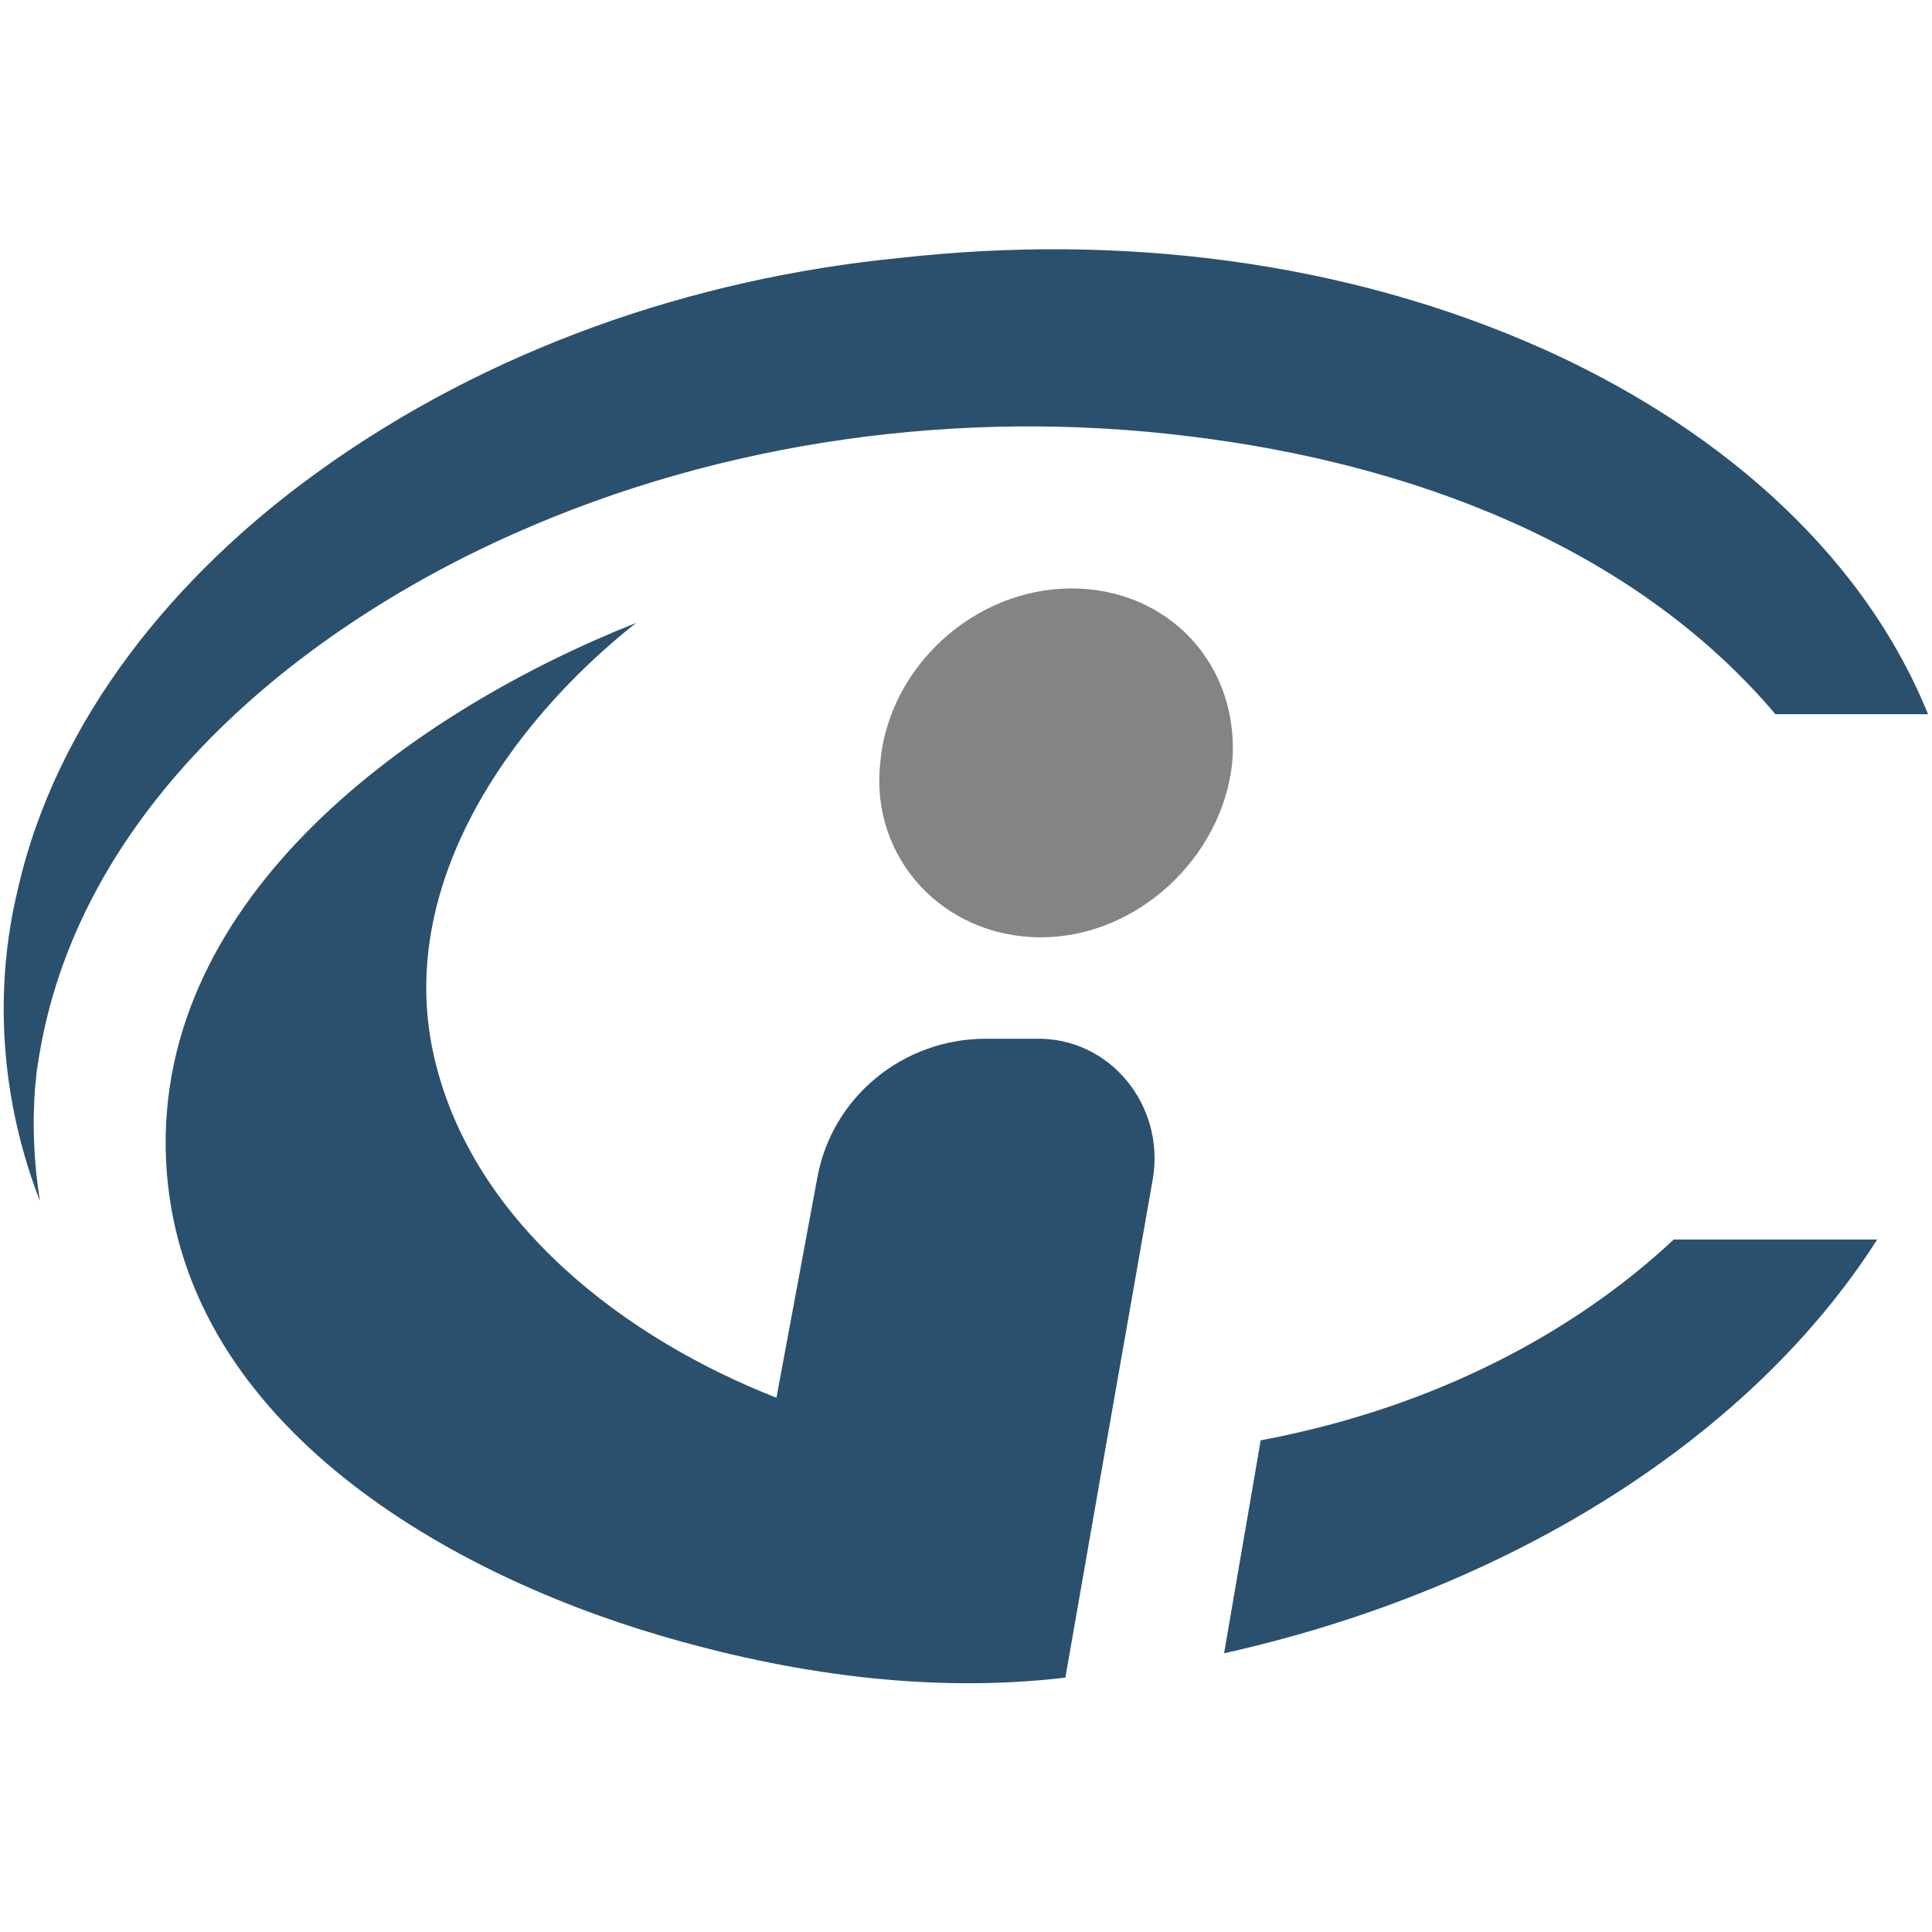 <?xml version="1.0" encoding="UTF-8" standalone="no"?><!DOCTYPE svg PUBLIC "-//W3C//DTD SVG 1.1//EN" "http://www.w3.org/Graphics/SVG/1.1/DTD/svg11.dtd"><svg width="100%" height="100%" viewBox="0 0 512 512" version="1.1" xmlns="http://www.w3.org/2000/svg" xmlns:xlink="http://www.w3.org/1999/xlink" xml:space="preserve" style="fill-rule:evenodd;clip-rule:evenodd;stroke-linejoin:round;stroke-miterlimit:2;"><title>Ibancar</title><desc>Ibancar, an asset-based lender from Spain offers consumer loans backed by second hand cars. The company offers loans from EUR 1’200 to EUR 6’000 for 12 to 36 months. Ibancar was incorporated in 2014 and has established themselves as a market pioneer offering an alternative to standard consumer lending.</desc>    <g transform="matrix(5.392,0,0,5.375,-529.286,-960.897)">        <g transform="matrix(1,0,0,1,98.323,190.985)">            <path d="M1.6,41c1.5,-12.8 12.5,-22 23.5,-26.9c10.3,-4.6 22,-6.2 33.2,-4.8c10.7,1.3 21.7,5.3 28.8,13.7l7.5,0c-3.4,-8.4 -10.9,-14.4 -18.9,-18c-9.8,-4.4 -20.9,-5.7 -31.6,-4.5c-10.2,1 -20.3,4.5 -28.7,10.6c-6.9,5 -12.8,12.1 -14.7,20.6c-1.2,5 -0.8,10.4 1.1,15.3c-0.3,-1.9 -0.4,-3.9 -0.2,-6c0.3,-2.9 -0.2,2.1 0,0Z" style="fill:rgb(43,80,109);fill-rule:nonzero;"/>        </g>        <g transform="matrix(1,0,0,1,98.323,190.985)">            <path d="M61.8,58.8l-1.8,10.5c14.3,-3.2 26,-10.8 32.1,-20.4l-10,0c-4.9,4.6 -11.8,8.3 -20.3,9.9Z" style="fill:rgb(43,80,109);fill-rule:nonzero;"/>        </g>        <g transform="matrix(1,0,0,1,98.323,190.985)">            <path d="M54.1,59.6l2.4,-13.7c0.6,-3.6 -2.1,-7 -5.8,-6.9l-2.4,0c-4.1,0 -7.6,2.9 -8.3,6.9l-2,10.8c-7.4,-2.9 -14.9,-8.6 -16.8,-16.7c-2,-8.4 3.6,-16.5 9.9,-21.5c-10.8,4.3 -23.7,13.4 -23.1,26.5c0.6,12.7 13.4,20.2 24.2,23.4c6.4,1.9 13.3,2.9 20,2.1l1.9,-10.9Z" style="fill:rgb(43,80,109);fill-rule:nonzero;"/>        </g>        <g transform="matrix(1,0,0,1,98.323,190.985)">            <path d="M60.4,25.4c0.4,-4.8 -3.1,-8.6 -7.9,-8.6c-4.8,0 -9,3.9 -9.4,8.6c-0.5,4.7 3.1,8.6 7.9,8.6c4.7,0 8.9,-3.9 9.4,-8.6Z" style="fill:rgb(132,132,132);fill-rule:nonzero;"/>        </g>    </g></svg>